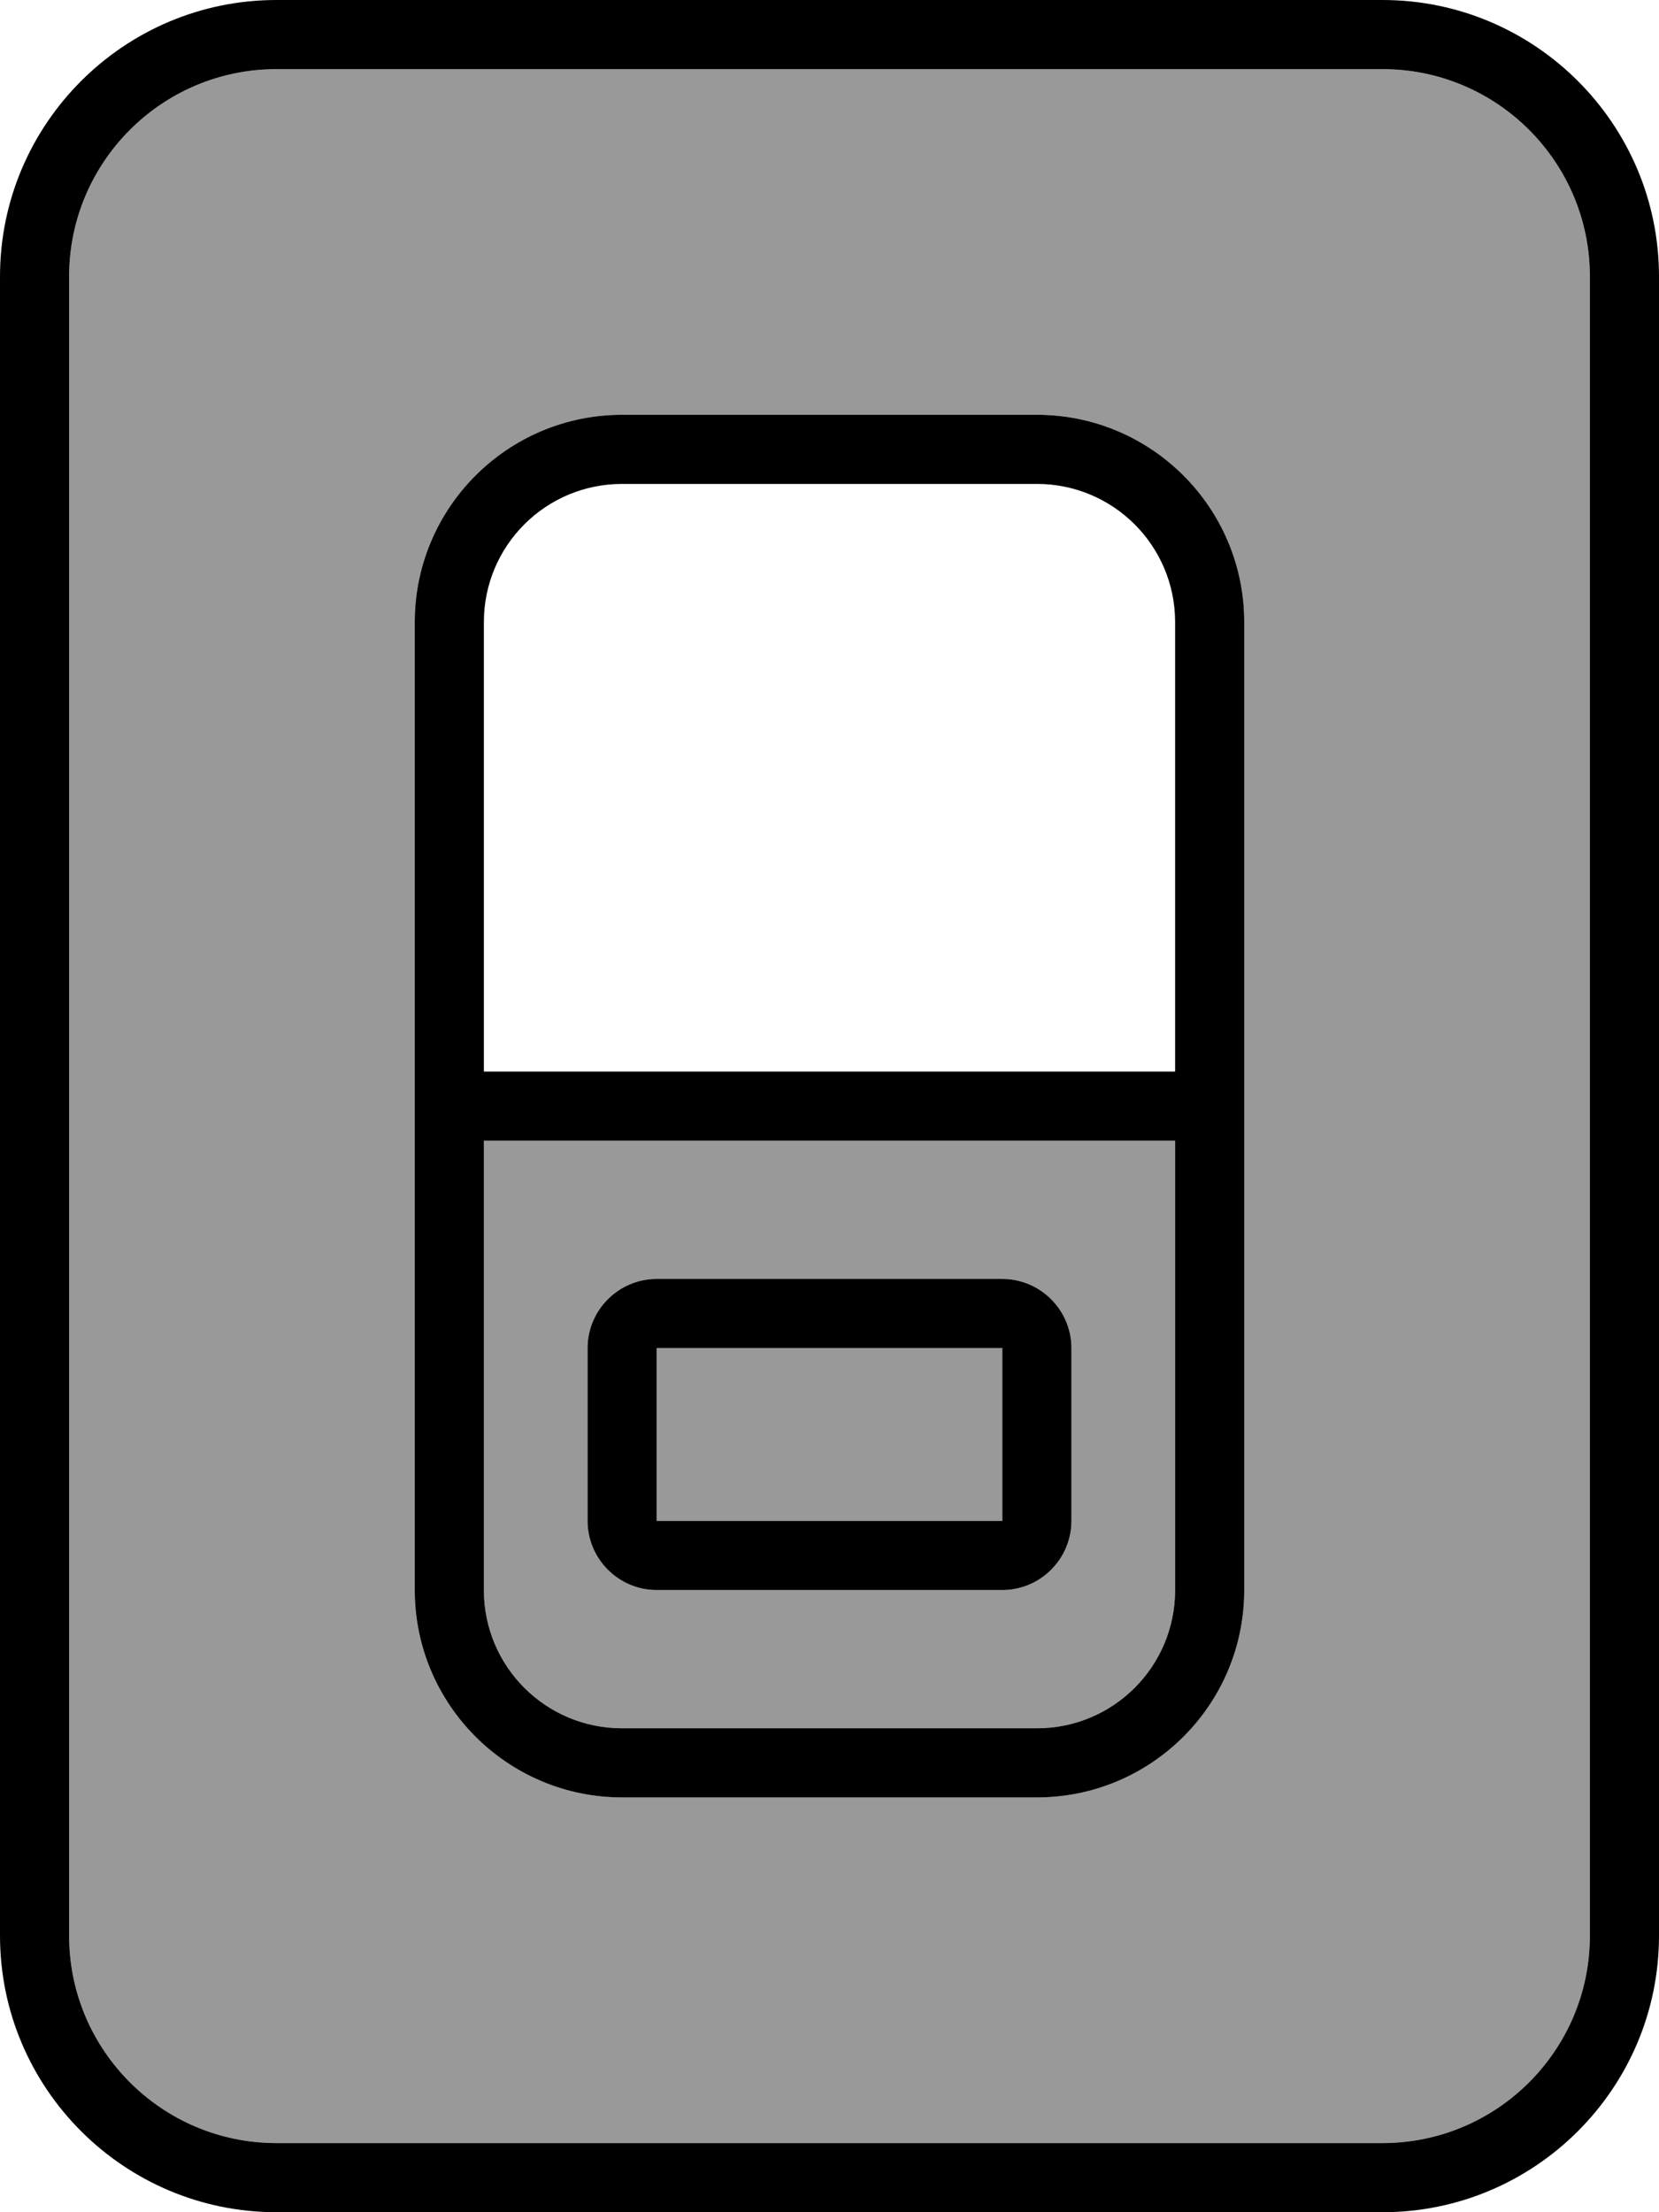 <svg xmlns="http://www.w3.org/2000/svg" viewBox="0 0 384 512"><!--! Font Awesome Pro 7.1.0 by @fontawesome - https://fontawesome.com License - https://fontawesome.com/license (Commercial License) Copyright 2025 Fonticons, Inc. --><path opacity=".4" fill="currentColor" d="M16 64l0 384c0 26.5 21.5 48 48 48l256 0c26.5 0 48-21.5 48-48l0-384c0-26.5-21.5-48-48-48L64 16C37.5 16 16 37.5 16 64zm80 80c0-26.5 21.5-48 48-48l96 0c26.5 0 48 21.5 48 48l0 224c0 26.5-21.5 48-48 48l-96 0c-26.5 0-48-21.5-48-48l0-224zm16 120l0 104c0 17.7 14.3 32 32 32l96 0c17.7 0 32-14.3 32-32l0-104-160 0zm24 48c0-8.8 7.2-16 16-16l80 0c8.8 0 16 7.2 16 16l0 40c0 8.8-7.2 16-16 16l-80 0c-8.8 0-16-7.2-16-16l0-40zm16 0l0 40 80 0 0-40-80 0z"/><path fill="currentColor" d="M320 496c26.5 0 48-21.5 48-48l0-384c0-26.5-21.5-48-48-48L64 16C37.5 16 16 37.5 16 64l0 384c0 26.5 21.5 48 48 48l256 0zM64 512c-35.3 0-64-28.7-64-64L0 64C0 28.7 28.7 0 64 0L320 0c35.3 0 64 28.7 64 64l0 384c0 35.3-28.7 64-64 64L64 512zM272 248l0-104c0-17.7-14.3-32-32-32l-96 0c-17.7 0-32 14.3-32 32l0 104 160 0zM112 264l0 104c0 17.7 14.3 32 32 32l96 0c17.7 0 32-14.3 32-32l0-104-160 0zm32 152c-26.5 0-48-21.5-48-48l0-224c0-26.5 21.5-48 48-48l96 0c26.5 0 48 21.5 48 48l0 224c0 26.5-21.5 48-48 48l-96 0zm8-64l80 0 0-40-80 0 0 40zm-16 0l0-40c0-8.8 7.2-16 16-16l80 0c8.8 0 16 7.2 16 16l0 40c0 8.8-7.2 16-16 16l-80 0c-8.8 0-16-7.2-16-16z"/></svg>
